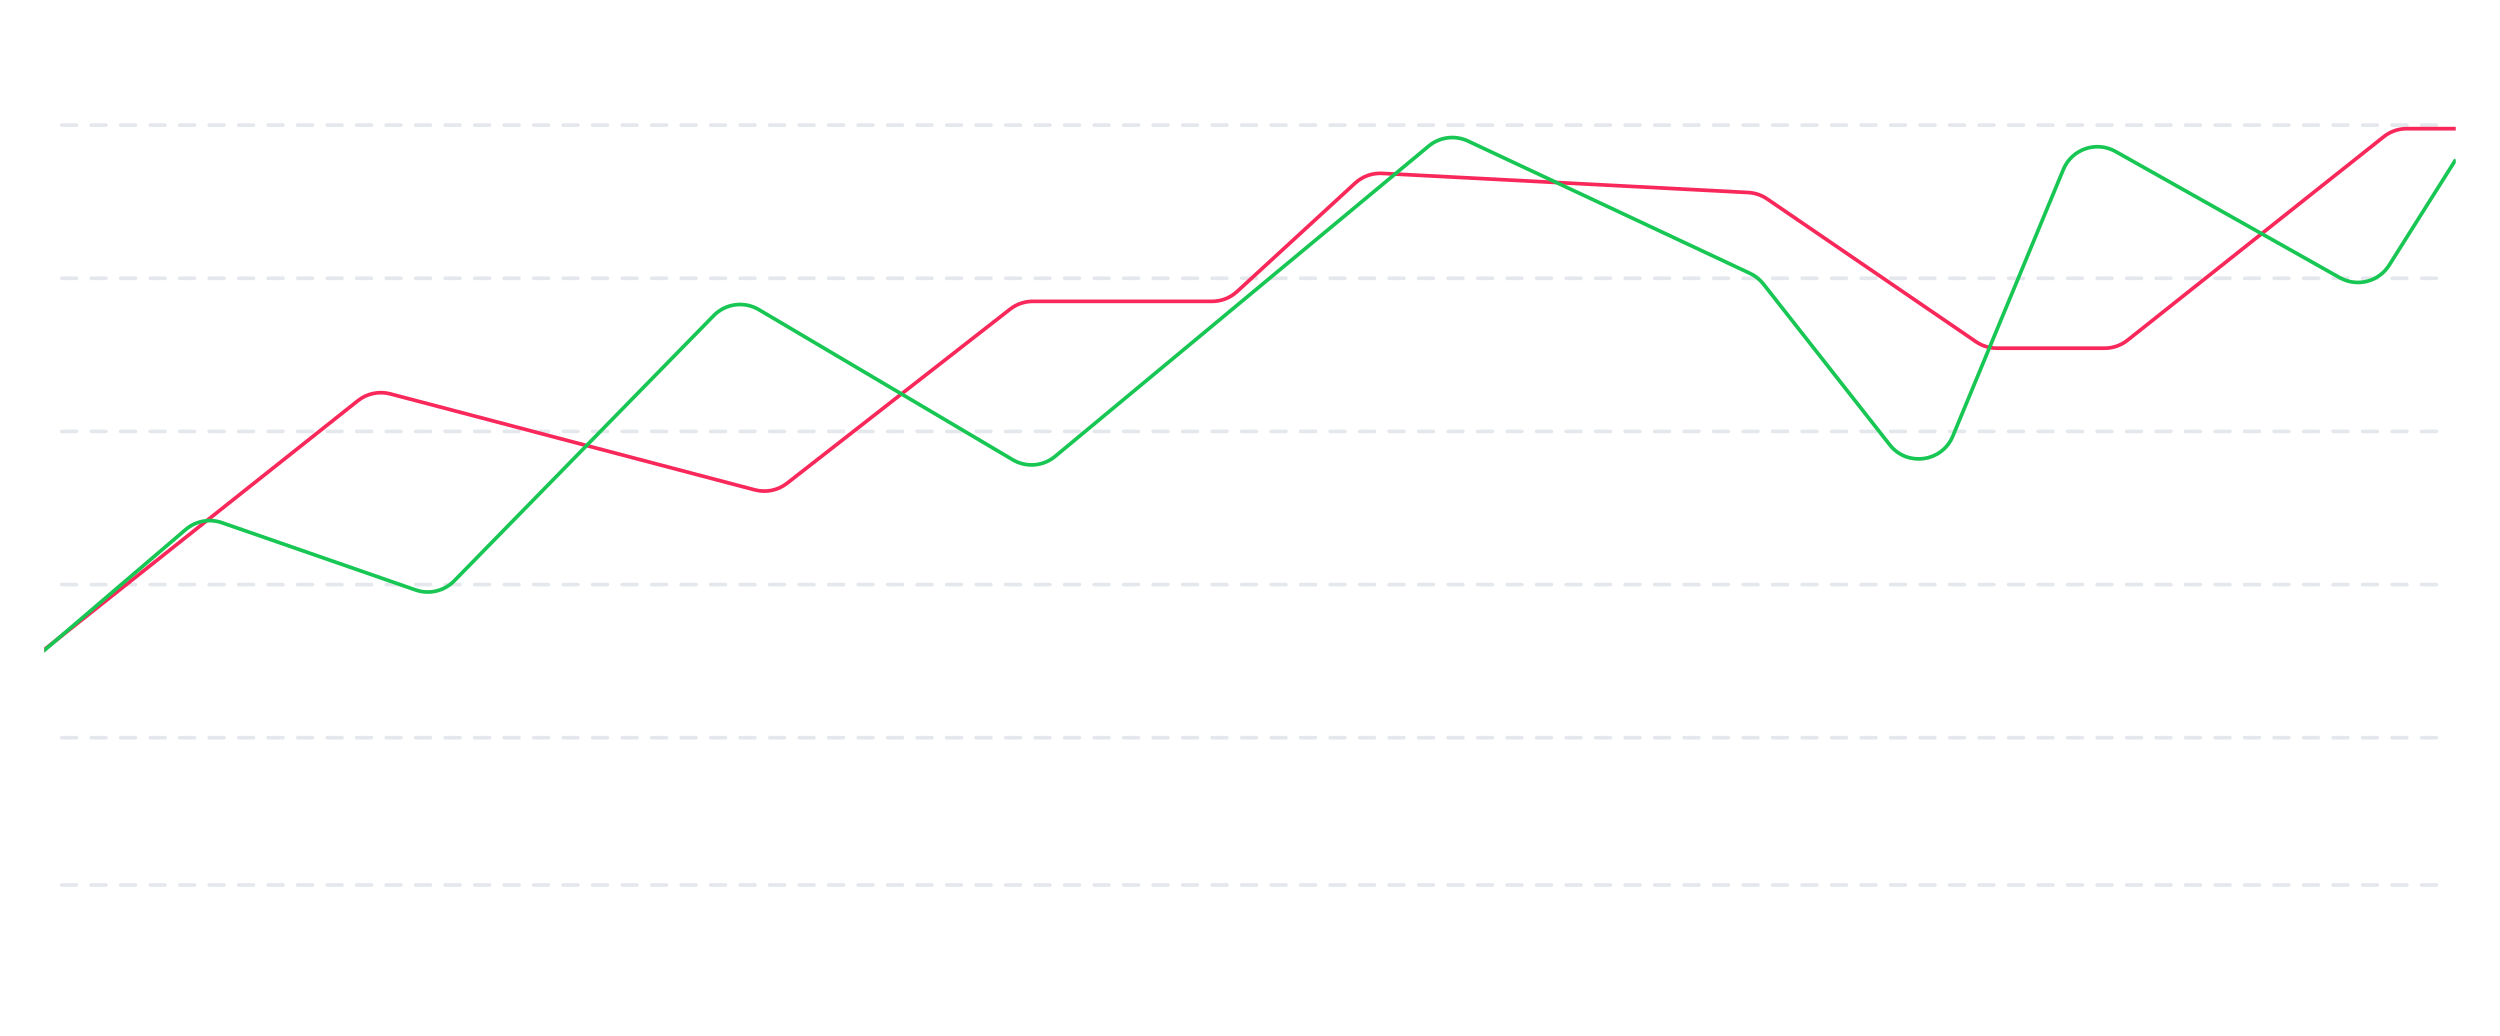 <svg width="678" height="281" viewBox="0 0 678 281" fill="none" xmlns="http://www.w3.org/2000/svg">
<g clip-path="url(#clip0_21_1578)">
<line x1="16.744" y1="33.933" x2="661.744" y2="33.933" stroke="#E4E7EC" stroke-linecap="round" stroke-dasharray="4 4"/>
<line x1="16.744" y1="75.467" x2="661.744" y2="75.467" stroke="#E4E7EC" stroke-linecap="round" stroke-dasharray="4 4"/>
<line x1="16.744" y1="117" x2="661.744" y2="117" stroke="#E4E7EC" stroke-linecap="round" stroke-dasharray="4 4"/>
<line x1="16.744" y1="158.533" x2="661.744" y2="158.533" stroke="#E4E7EC" stroke-linecap="round" stroke-dasharray="4 4"/>
<line x1="16.744" y1="200.067" x2="661.744" y2="200.067" stroke="#E4E7EC" stroke-linecap="round" stroke-dasharray="4 4"/>
<line x1="16.744" y1="240.007" x2="661.744" y2="240.007" stroke="#E4E7EC" stroke-linecap="round" stroke-dasharray="4 4"/>
<path d="M-12 195.243L97.078 108.657C99.546 106.698 102.794 106.017 105.841 106.819L204.733 132.859C207.752 133.654 210.97 132.993 213.431 131.072L273.941 83.847C275.699 82.475 277.864 81.73 280.094 81.73H328.7C331.204 81.73 333.618 80.79 335.463 79.096L367.541 49.643C369.519 47.827 372.145 46.882 374.827 47.023L474.117 52.213C475.951 52.309 477.723 52.908 479.239 53.945L535.904 92.686C537.566 93.823 539.533 94.431 541.547 94.431H570.77C573.028 94.431 575.22 93.666 576.989 92.262L646.487 37.066C648.256 35.661 650.448 34.897 652.706 34.897H666" stroke="#F8285A"/>
<path d="M-11.97 196.856L50.379 143.592C53.079 141.285 56.8 140.584 60.154 141.748L112.731 160.003C116.389 161.273 120.451 160.317 123.159 157.549L193.559 85.589C196.78 82.297 201.833 81.63 205.797 83.974L274.666 124.693C278.302 126.843 282.896 126.476 286.145 123.777L387.475 39.61C390.457 37.133 394.602 36.602 398.112 38.249L474.618 74.144C476.031 74.807 477.27 75.792 478.234 77.02L512.497 120.634C517.221 126.647 526.671 125.349 529.599 118.286L559.579 45.965C561.875 40.426 568.495 38.139 573.721 41.079L634.567 75.318C639.211 77.931 645.088 76.444 647.93 71.936L666 43.278" stroke="#17C653"/>
</g>
<defs>
<clipPath id="clip0_21_1578">
<rect width="654" height="257" fill="white" transform="translate(12 12)"/>
</clipPath>
</defs>
</svg>
